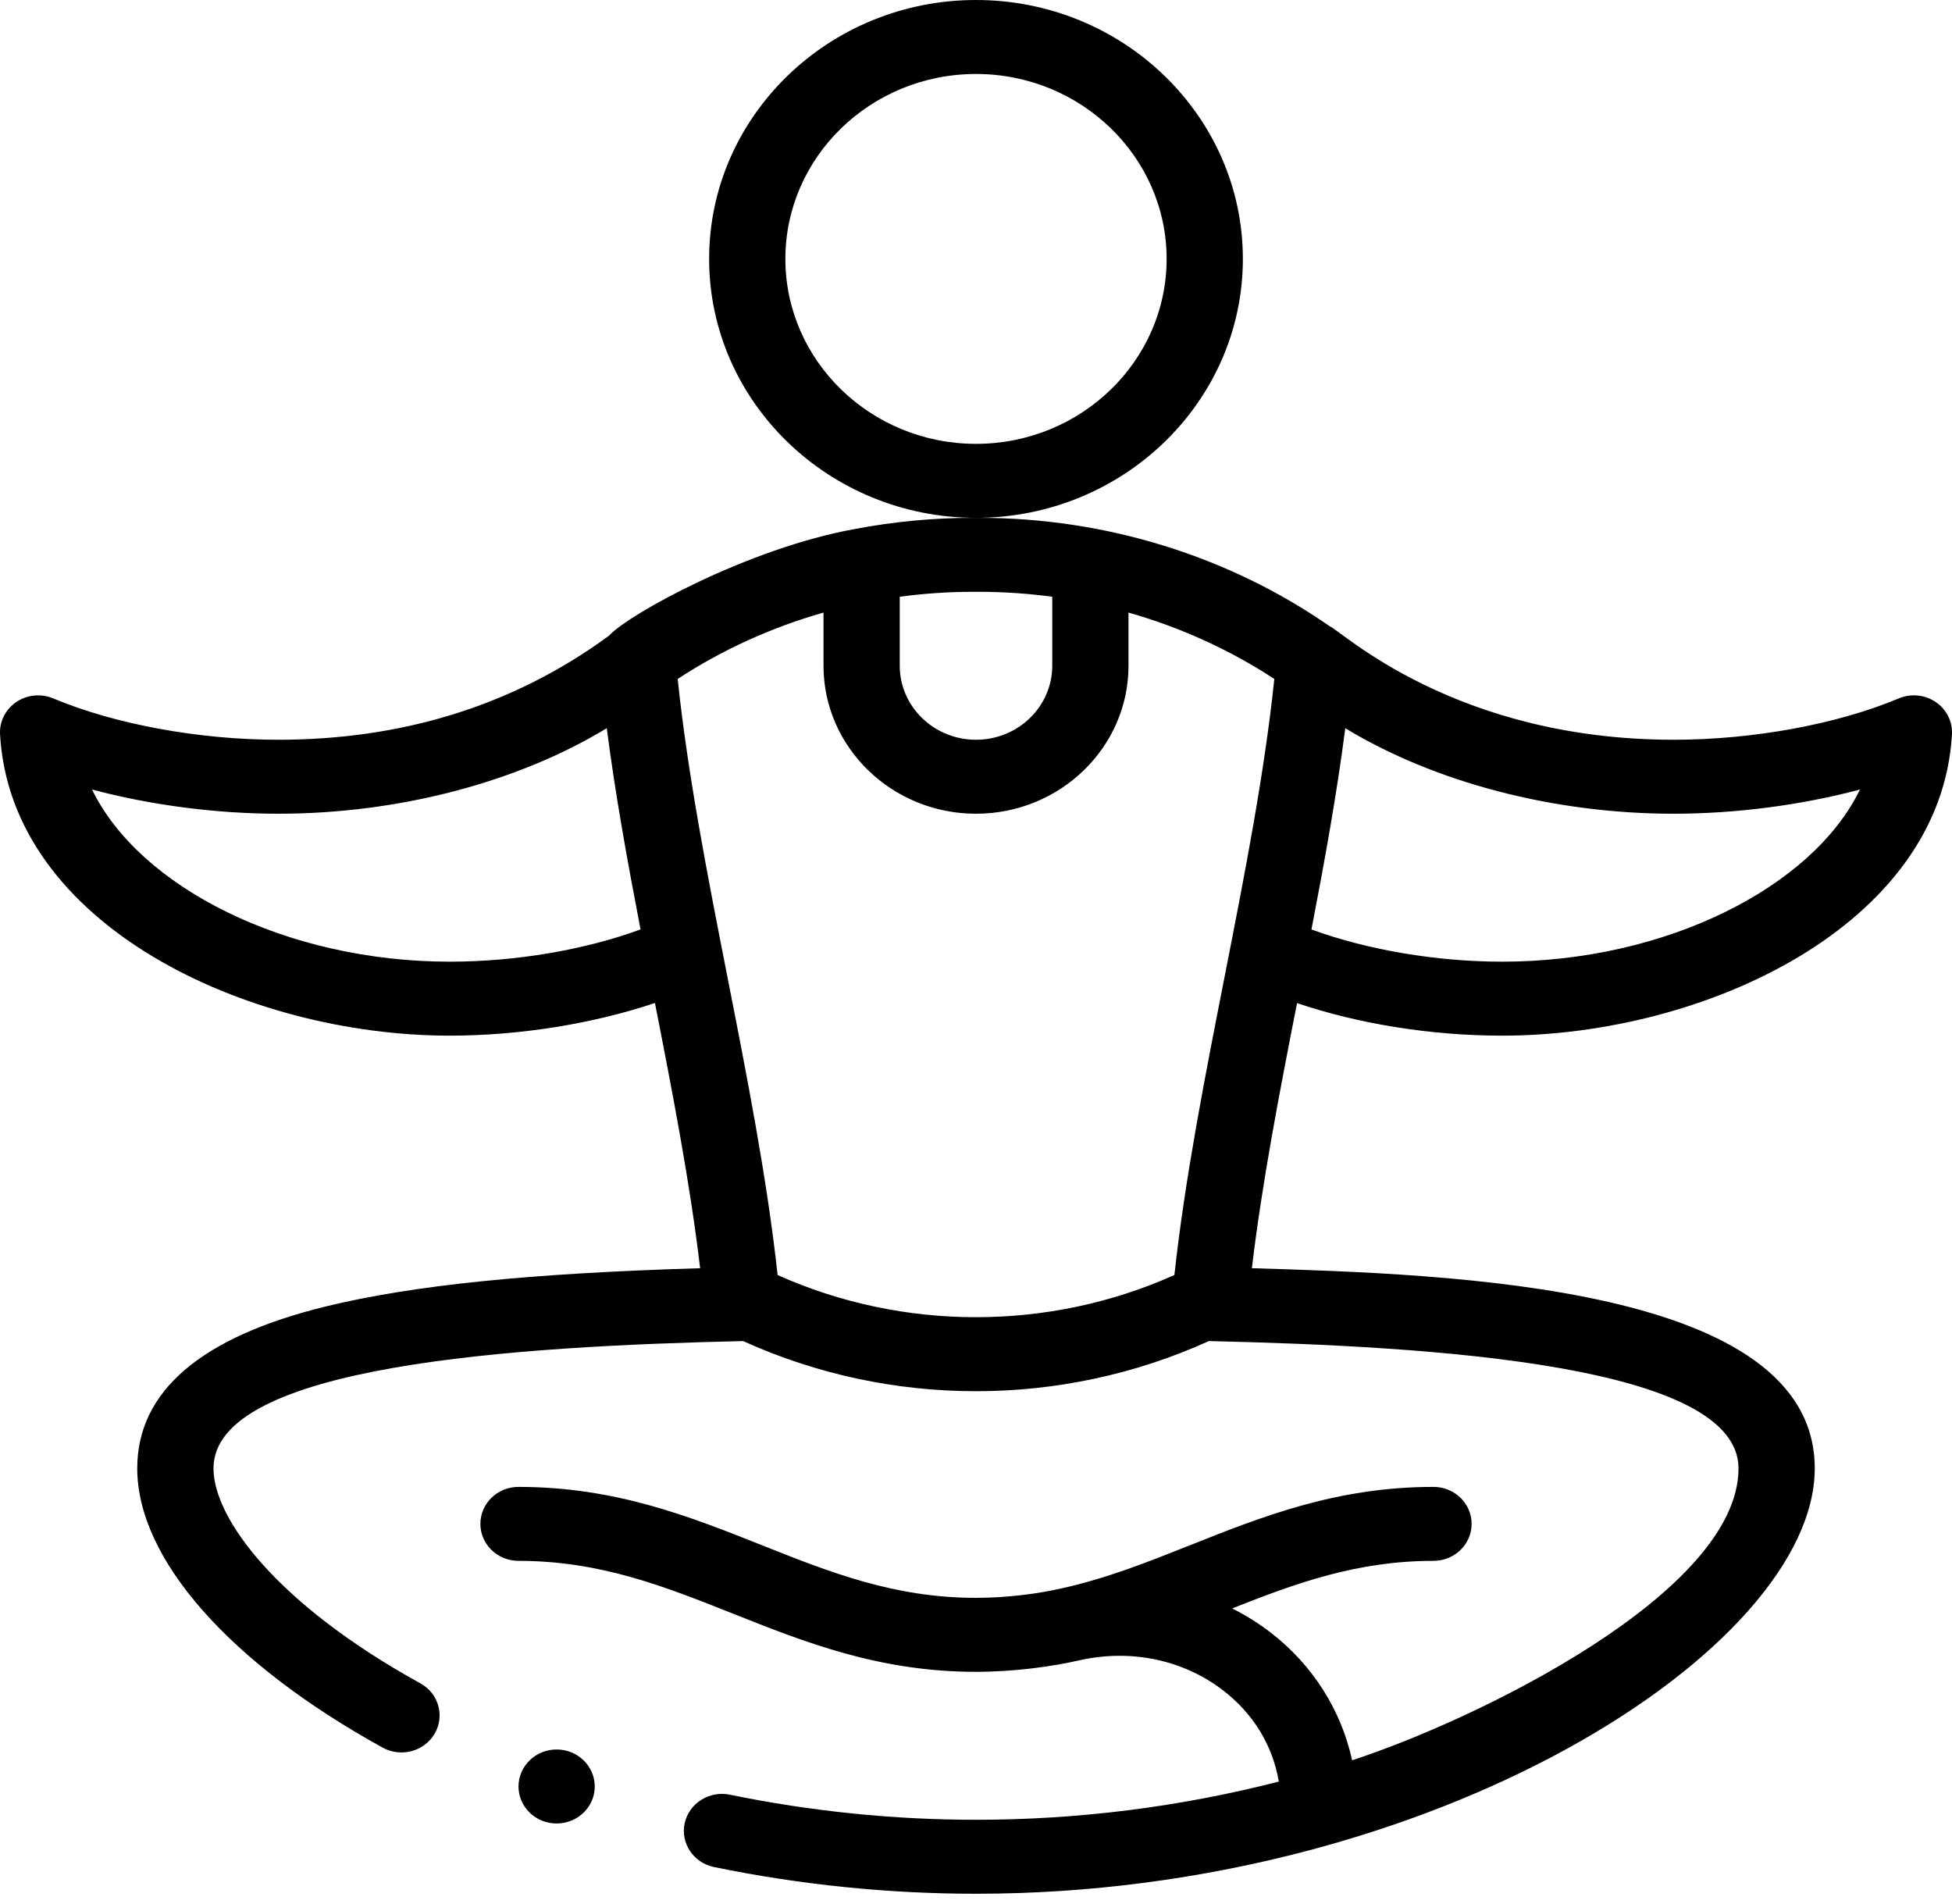 <svg width="81" height="79" viewBox="0 0 81 79" fill="none" xmlns="http://www.w3.org/2000/svg">
<path d="M51.574 10.741C51.574 4.819 46.606 0 40.5 0C34.394 0 29.426 4.819 29.426 10.741C29.426 16.664 34.394 21.483 40.5 21.483C46.606 21.483 51.574 16.664 51.574 10.741ZM40.5 18.414C36.138 18.414 32.59 14.972 32.59 10.741C32.59 6.511 36.138 3.069 40.5 3.069C44.862 3.069 48.41 6.511 48.41 10.741C48.41 14.972 44.862 18.414 40.5 18.414Z" fill="black"/>
<path d="M18.668 42.966C21.568 42.966 24.615 42.471 27.177 41.611C27.9 45.29 28.631 49.06 29.053 52.614C21.959 52.827 17.133 53.322 13.548 54.194C8.337 55.462 5.695 57.725 5.695 60.919C5.695 64.659 9.502 68.989 15.878 72.503C16.644 72.925 17.607 72.658 18.035 71.927C18.467 71.19 18.201 70.254 17.441 69.835C11.513 66.568 8.859 63.003 8.859 60.919C8.859 56.633 21.402 55.852 30.837 55.637C33.893 57.023 37.196 57.717 40.5 57.717C43.804 57.717 47.107 57.023 50.163 55.637C59.597 55.852 72.141 56.633 72.141 60.919C72.141 66.068 61.293 71.337 56.108 73.029C55.653 70.951 54.48 69.085 52.734 67.735C52.23 67.346 51.692 67.012 51.131 66.728C53.763 65.687 56.306 64.755 59.484 64.755C60.358 64.755 61.066 64.069 61.066 63.221C61.066 62.373 60.358 61.687 59.484 61.687C55.466 61.687 52.378 62.915 49.391 64.103C47.595 64.817 45.899 65.492 44.022 65.903C44.015 65.904 44.008 65.906 44 65.907C43.084 66.12 41.755 66.29 40.5 66.29C37.105 66.29 34.435 65.228 31.608 64.103C28.622 62.915 25.534 61.687 21.516 61.687C20.642 61.687 19.934 62.373 19.934 63.221C19.934 64.069 20.642 64.755 21.516 64.755C24.91 64.755 27.581 65.818 30.407 66.942C33.394 68.13 36.481 69.359 40.5 69.359C42.054 69.359 43.651 69.146 44.803 68.878C46.94 68.403 49.112 68.861 50.763 70.136C52.015 71.103 52.811 72.418 53.066 73.912C48.967 74.963 44.746 75.497 40.5 75.497C37.084 75.497 33.648 75.147 30.287 74.457C29.432 74.281 28.593 74.811 28.412 75.64C28.231 76.469 28.777 77.283 29.632 77.459C33.208 78.194 36.864 78.566 40.5 78.566C59.508 78.566 75.305 68.399 75.305 60.919C75.305 53.335 60.296 52.865 51.948 52.614C52.37 49.061 53.099 45.293 53.822 41.616C56.386 42.482 59.389 42.966 62.332 42.966C70.771 42.966 80.549 38.377 80.998 30.467C81.028 29.936 80.772 29.428 80.322 29.124C79.873 28.82 79.293 28.763 78.79 28.975C76.231 30.049 72.74 30.69 69.451 30.69C60.392 30.69 55.696 26.198 55.173 25.978C50.977 23.067 45.881 21.483 40.612 21.483H40.388C38.737 21.483 37.08 21.64 35.464 21.949C31.047 22.746 26.073 25.488 25.271 26.373C21.22 29.346 16.558 30.69 11.549 30.69C8.26 30.69 4.769 30.049 2.21 28.975C1.707 28.764 1.127 28.82 0.678 29.124C0.228 29.428 -0.028 29.936 0.002 30.467C0.452 38.4 10.266 42.966 18.668 42.966V42.966ZM32.268 52.898C31.39 44.863 28.951 36.074 28.121 28.168C29.962 26.961 32.016 26.027 34.172 25.414V27.621C34.172 31.005 37.011 33.759 40.5 33.759C43.989 33.759 46.828 31.005 46.828 27.621V25.414C48.983 26.026 51.036 26.96 52.879 28.168C52.061 36.002 49.613 44.85 48.732 52.897C43.519 55.23 37.481 55.23 32.268 52.898V52.898ZM69.451 33.759C72.047 33.759 74.772 33.397 77.181 32.755C75.21 36.813 69.125 39.897 62.332 39.897C59.597 39.897 56.726 39.405 54.42 38.561C54.966 35.731 55.471 32.947 55.824 30.211C59.52 32.453 64.462 33.759 69.451 33.759ZM40.612 24.552C41.632 24.552 42.654 24.622 43.664 24.757V27.621C43.664 29.313 42.245 30.69 40.5 30.69C38.755 30.69 37.336 29.313 37.336 27.621V24.757C38.346 24.622 39.368 24.552 40.388 24.552H40.612ZM11.549 33.759C16.539 33.759 21.481 32.453 25.178 30.211C25.536 32.977 26.05 35.811 26.58 38.559C24.274 39.405 21.408 39.897 18.668 39.897C11.875 39.897 5.79 36.813 3.819 32.755C6.228 33.397 8.953 33.759 11.549 33.759Z" fill="black"/>
<path d="M23.098 75.651C23.971 75.651 24.68 74.964 24.68 74.116C24.68 73.269 23.971 72.581 23.098 72.581C22.224 72.581 21.516 73.269 21.516 74.116C21.516 74.964 22.224 75.651 23.098 75.651Z" fill="black"/>
</svg>
